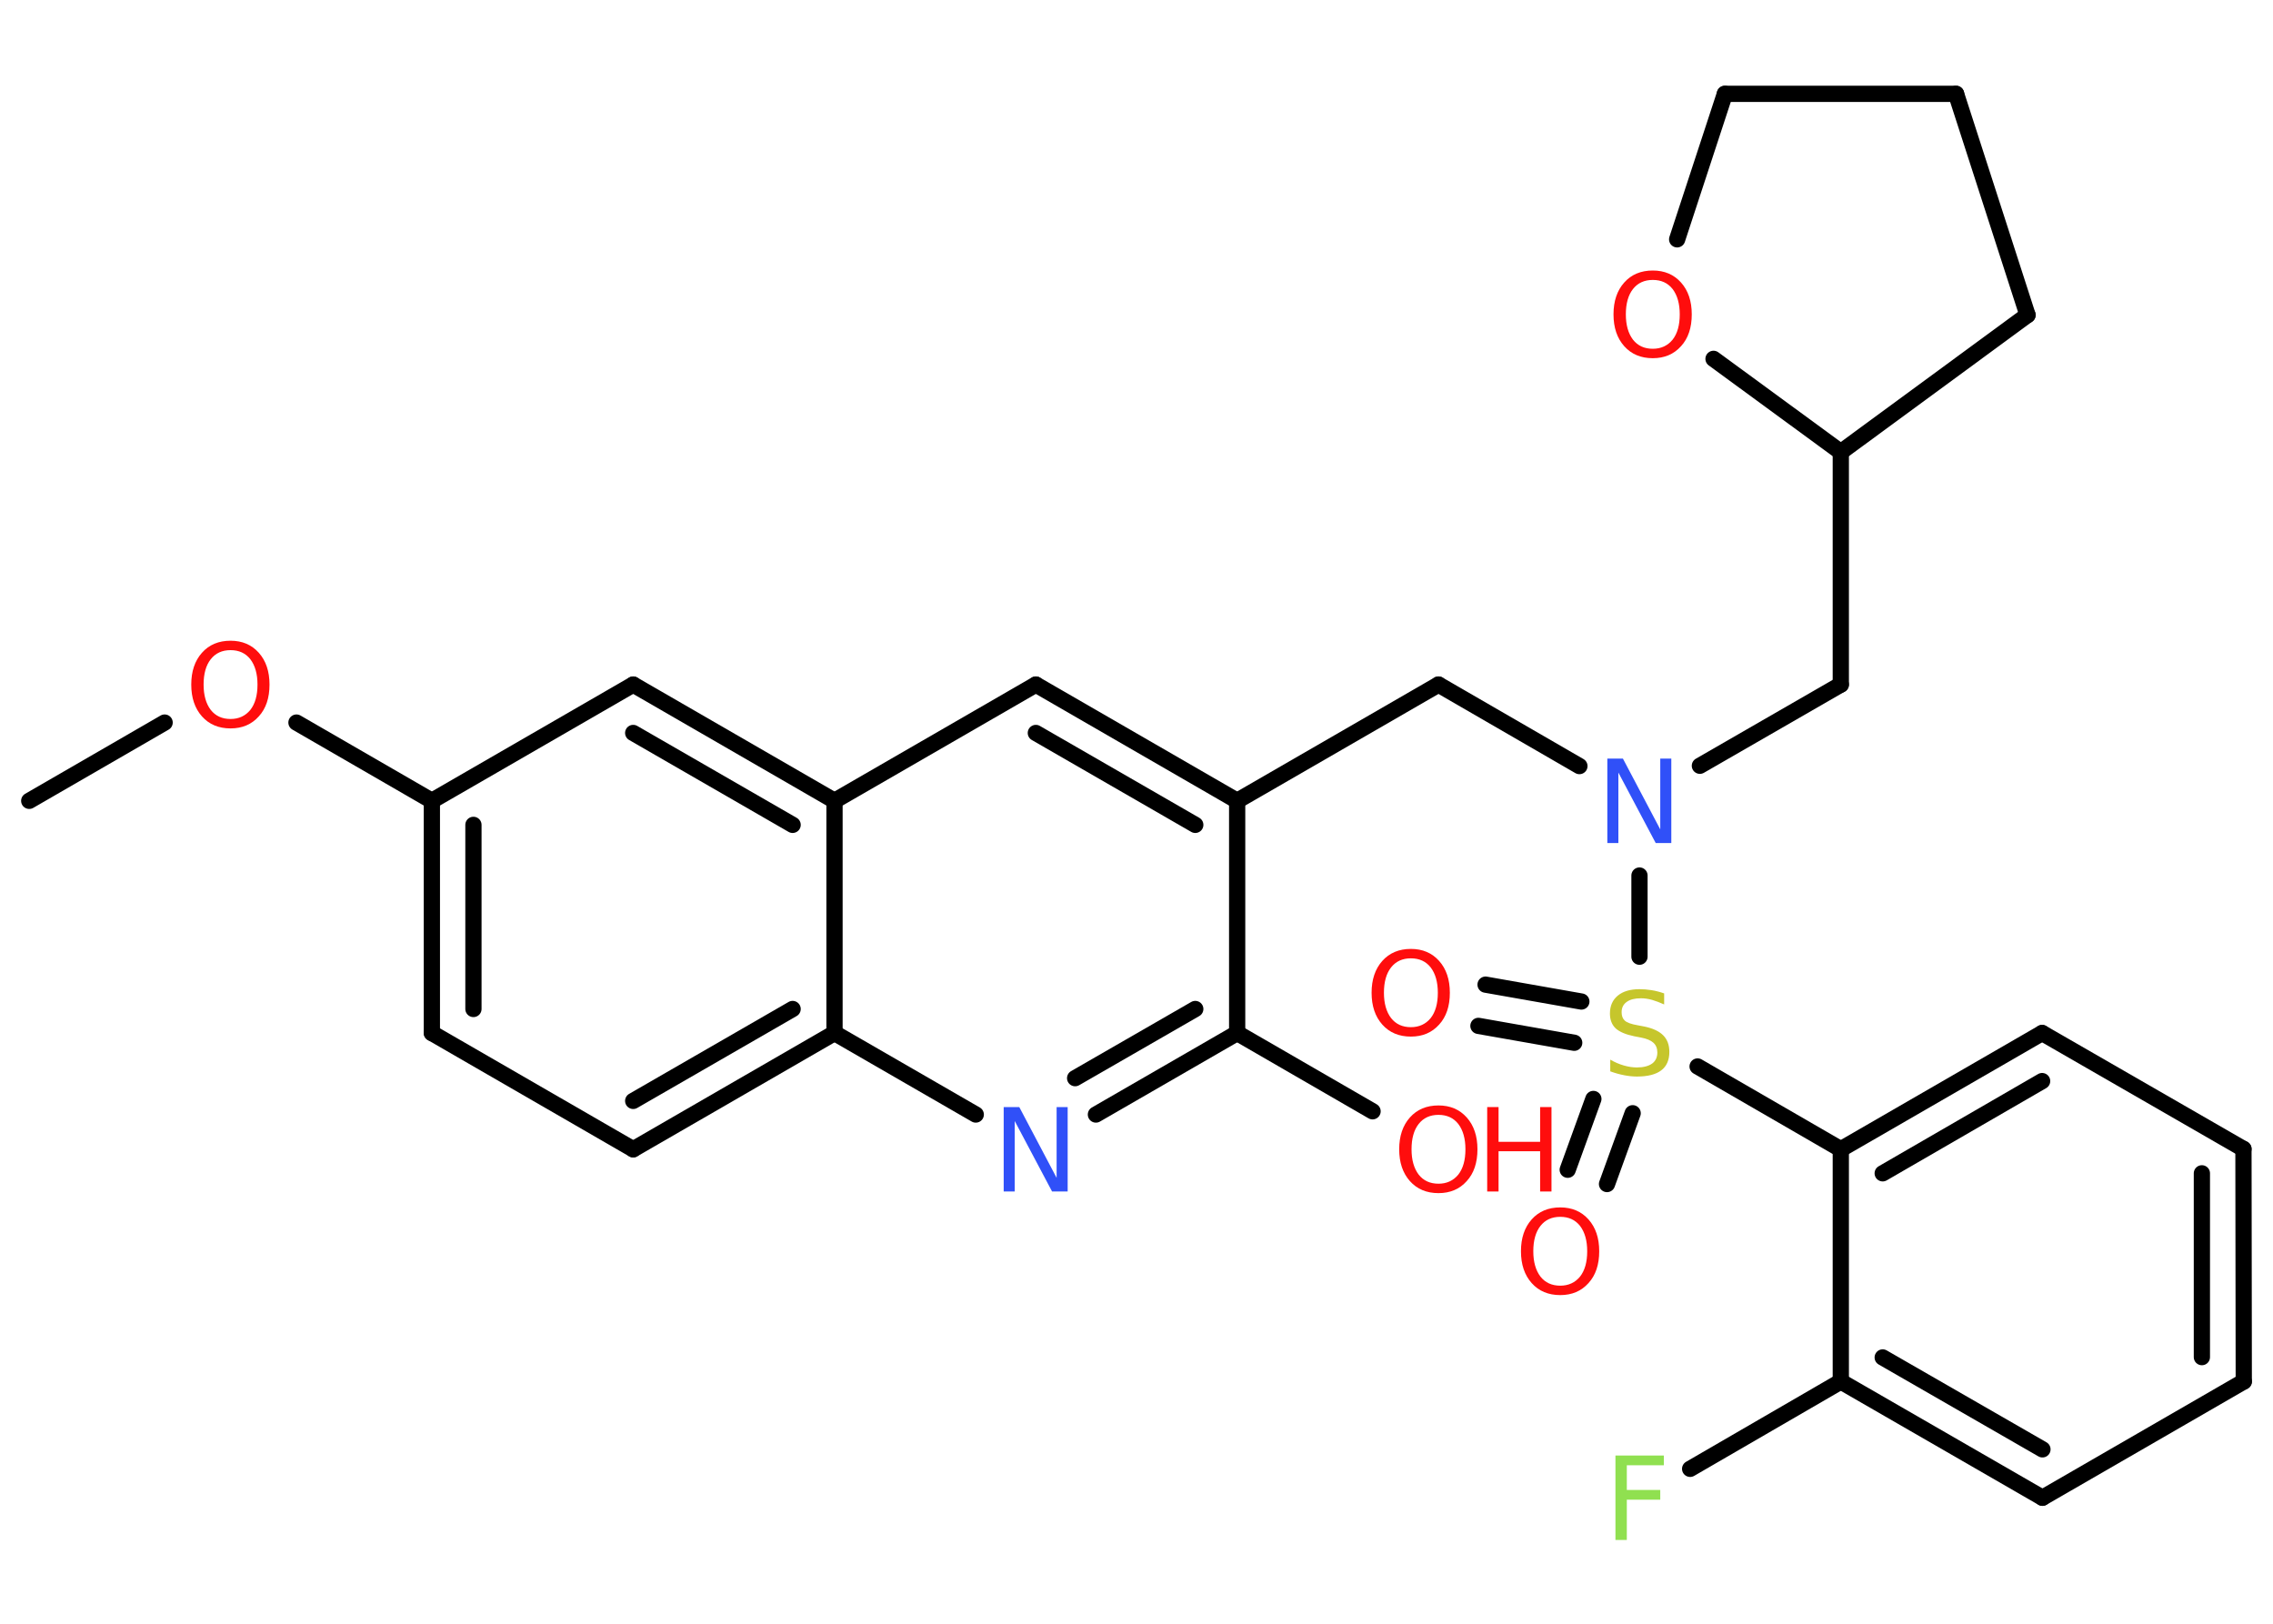 <?xml version='1.0' encoding='UTF-8'?>
<!DOCTYPE svg PUBLIC "-//W3C//DTD SVG 1.1//EN" "http://www.w3.org/Graphics/SVG/1.1/DTD/svg11.dtd">
<svg version='1.2' xmlns='http://www.w3.org/2000/svg' xmlns:xlink='http://www.w3.org/1999/xlink' width='70.0mm' height='50.0mm' viewBox='0 0 70.0 50.0'>
  <desc>Generated by the Chemistry Development Kit (http://github.com/cdk)</desc>
  <g stroke-linecap='round' stroke-linejoin='round' stroke='#000000' stroke-width='.5' fill='#FF0D0D'>
    <rect x='.0' y='.0' width='70.0' height='50.0' fill='#FFFFFF' stroke='none'/>
    <g id='mol1' class='mol'>
      <line id='mol1bnd1' class='bond' x1='.9' y1='24.66' x2='5.07' y2='22.25'/>
      <line id='mol1bnd2' class='bond' x1='9.13' y1='22.25' x2='13.3' y2='24.66'/>
      <g id='mol1bnd3' class='bond'>
        <line x1='13.3' y1='24.66' x2='13.3' y2='31.81'/>
        <line x1='14.58' y1='25.4' x2='14.58' y2='31.07'/>
      </g>
      <line id='mol1bnd4' class='bond' x1='13.3' y1='31.81' x2='19.5' y2='35.39'/>
      <g id='mol1bnd5' class='bond'>
        <line x1='19.5' y1='35.39' x2='25.7' y2='31.81'/>
        <line x1='19.5' y1='33.9' x2='24.41' y2='31.07'/>
      </g>
      <line id='mol1bnd6' class='bond' x1='25.7' y1='31.81' x2='30.05' y2='34.32'/>
      <g id='mol1bnd7' class='bond'>
        <line x1='33.75' y1='34.32' x2='38.1' y2='31.81'/>
        <line x1='33.11' y1='33.2' x2='36.81' y2='31.07'/>
      </g>
      <line id='mol1bnd8' class='bond' x1='38.1' y1='31.81' x2='42.27' y2='34.22'/>
      <line id='mol1bnd9' class='bond' x1='38.1' y1='31.81' x2='38.1' y2='24.66'/>
      <line id='mol1bnd10' class='bond' x1='38.1' y1='24.66' x2='44.3' y2='21.08'/>
      <line id='mol1bnd11' class='bond' x1='44.3' y1='21.08' x2='48.64' y2='23.59'/>
      <line id='mol1bnd12' class='bond' x1='52.35' y1='23.58' x2='56.69' y2='21.08'/>
      <line id='mol1bnd13' class='bond' x1='56.69' y1='21.08' x2='56.69' y2='13.92'/>
      <line id='mol1bnd14' class='bond' x1='56.69' y1='13.92' x2='62.44' y2='9.7'/>
      <line id='mol1bnd15' class='bond' x1='62.44' y1='9.7' x2='60.24' y2='2.89'/>
      <line id='mol1bnd16' class='bond' x1='60.24' y1='2.89' x2='53.12' y2='2.89'/>
      <line id='mol1bnd17' class='bond' x1='53.12' y1='2.89' x2='51.65' y2='7.37'/>
      <line id='mol1bnd18' class='bond' x1='56.69' y1='13.92' x2='52.77' y2='11.05'/>
      <line id='mol1bnd19' class='bond' x1='50.49' y1='26.96' x2='50.49' y2='29.46'/>
      <g id='mol1bnd20' class='bond'>
        <line x1='48.48' y1='32.11' x2='45.53' y2='31.59'/>
        <line x1='48.7' y1='30.84' x2='45.75' y2='30.32'/>
      </g>
      <g id='mol1bnd21' class='bond'>
        <line x1='50.28' y1='34.28' x2='49.49' y2='36.46'/>
        <line x1='49.07' y1='33.84' x2='48.28' y2='36.02'/>
      </g>
      <line id='mol1bnd22' class='bond' x1='52.28' y1='32.84' x2='56.69' y2='35.39'/>
      <g id='mol1bnd23' class='bond'>
        <line x1='62.89' y1='31.81' x2='56.69' y2='35.39'/>
        <line x1='62.89' y1='33.29' x2='57.98' y2='36.13'/>
      </g>
      <line id='mol1bnd24' class='bond' x1='62.89' y1='31.81' x2='69.09' y2='35.38'/>
      <g id='mol1bnd25' class='bond'>
        <line x1='69.1' y1='42.54' x2='69.09' y2='35.38'/>
        <line x1='67.81' y1='41.79' x2='67.81' y2='36.13'/>
      </g>
      <line id='mol1bnd26' class='bond' x1='69.1' y1='42.54' x2='62.9' y2='46.12'/>
      <g id='mol1bnd27' class='bond'>
        <line x1='56.69' y1='42.54' x2='62.9' y2='46.12'/>
        <line x1='57.98' y1='41.8' x2='62.9' y2='44.63'/>
      </g>
      <line id='mol1bnd28' class='bond' x1='56.69' y1='35.39' x2='56.69' y2='42.54'/>
      <line id='mol1bnd29' class='bond' x1='56.69' y1='42.54' x2='52.05' y2='45.23'/>
      <g id='mol1bnd30' class='bond'>
        <line x1='38.1' y1='24.66' x2='31.9' y2='21.08'/>
        <line x1='36.81' y1='25.4' x2='31.9' y2='22.57'/>
      </g>
      <line id='mol1bnd31' class='bond' x1='31.9' y1='21.08' x2='25.7' y2='24.66'/>
      <line id='mol1bnd32' class='bond' x1='25.7' y1='31.81' x2='25.7' y2='24.66'/>
      <g id='mol1bnd33' class='bond'>
        <line x1='25.7' y1='24.66' x2='19.5' y2='21.08'/>
        <line x1='24.41' y1='25.4' x2='19.5' y2='22.57'/>
      </g>
      <line id='mol1bnd34' class='bond' x1='13.3' y1='24.66' x2='19.5' y2='21.08'/>
      <path id='mol1atm2' class='atom' d='M7.1 20.02q-.39 .0 -.61 .28q-.22 .28 -.22 .78q.0 .49 .22 .78q.22 .28 .61 .28q.38 .0 .61 -.28q.22 -.28 .22 -.78q.0 -.49 -.22 -.78q-.22 -.28 -.61 -.28zM7.1 19.73q.54 .0 .87 .37q.33 .37 .33 .98q.0 .62 -.33 .98q-.33 .37 -.87 .37q-.55 .0 -.88 -.37q-.33 -.37 -.33 -.98q.0 -.61 .33 -.98q.33 -.37 .88 -.37z' stroke='none'/>
      <path id='mol1atm7' class='atom' d='M30.92 34.09h.47l1.15 2.18v-2.18h.34v2.6h-.48l-1.15 -2.17v2.17h-.34v-2.6z' stroke='none' fill='#3050F8'/>
      <g id='mol1atm9' class='atom'>
        <path d='M44.3 34.33q-.39 .0 -.61 .28q-.22 .28 -.22 .78q.0 .49 .22 .78q.22 .28 .61 .28q.38 .0 .61 -.28q.22 -.28 .22 -.78q.0 -.49 -.22 -.78q-.22 -.28 -.61 -.28zM44.3 34.04q.54 .0 .87 .37q.33 .37 .33 .98q.0 .62 -.33 .98q-.33 .37 -.87 .37q-.55 .0 -.88 -.37q-.33 -.37 -.33 -.98q.0 -.61 .33 -.98q.33 -.37 .88 -.37z' stroke='none'/>
        <path d='M45.8 34.09h.35v1.07h1.28v-1.07h.35v2.6h-.35v-1.24h-1.28v1.24h-.35v-2.6z' stroke='none'/>
      </g>
      <path id='mol1atm12' class='atom' d='M49.51 23.36h.47l1.15 2.18v-2.18h.34v2.6h-.48l-1.15 -2.17v2.17h-.34v-2.6z' stroke='none' fill='#3050F8'/>
      <path id='mol1atm18' class='atom' d='M50.9 8.62q-.39 .0 -.61 .28q-.22 .28 -.22 .78q.0 .49 .22 .78q.22 .28 .61 .28q.38 .0 .61 -.28q.22 -.28 .22 -.78q.0 -.49 -.22 -.78q-.22 -.28 -.61 -.28zM50.9 8.33q.54 .0 .87 .37q.33 .37 .33 .98q.0 .62 -.33 .98q-.33 .37 -.87 .37q-.55 .0 -.88 -.37q-.33 -.37 -.33 -.98q.0 -.61 .33 -.98q.33 -.37 .88 -.37z' stroke='none'/>
      <path id='mol1atm19' class='atom' d='M51.25 30.59v.34q-.2 -.09 -.37 -.14q-.18 -.05 -.34 -.05q-.29 .0 -.44 .11q-.16 .11 -.16 .32q.0 .17 .1 .26q.1 .09 .39 .14l.21 .04q.39 .08 .58 .27q.19 .19 .19 .51q.0 .38 -.25 .57q-.25 .19 -.75 .19q-.18 .0 -.39 -.04q-.21 -.04 -.43 -.12v-.36q.21 .12 .42 .18q.21 .06 .4 .06q.3 .0 .47 -.12q.16 -.12 .16 -.34q.0 -.19 -.12 -.3q-.12 -.11 -.38 -.16l-.21 -.04q-.39 -.08 -.57 -.24q-.18 -.17 -.18 -.46q.0 -.35 .24 -.55q.24 -.2 .67 -.2q.18 .0 .37 .03q.19 .03 .39 .1z' stroke='none' fill='#C6C62C'/>
      <path id='mol1atm20' class='atom' d='M43.45 29.51q-.39 .0 -.61 .28q-.22 .28 -.22 .78q.0 .49 .22 .78q.22 .28 .61 .28q.38 .0 .61 -.28q.22 -.28 .22 -.78q.0 -.49 -.22 -.78q-.22 -.28 -.61 -.28zM43.45 29.22q.54 .0 .87 .37q.33 .37 .33 .98q.0 .62 -.33 .98q-.33 .37 -.87 .37q-.55 .0 -.88 -.37q-.33 -.37 -.33 -.98q.0 -.61 .33 -.98q.33 -.37 .88 -.37z' stroke='none'/>
      <path id='mol1atm21' class='atom' d='M48.05 37.47q-.39 .0 -.61 .28q-.22 .28 -.22 .78q.0 .49 .22 .78q.22 .28 .61 .28q.38 .0 .61 -.28q.22 -.28 .22 -.78q.0 -.49 -.22 -.78q-.22 -.28 -.61 -.28zM48.05 37.18q.54 .0 .87 .37q.33 .37 .33 .98q.0 .62 -.33 .98q-.33 .37 -.87 .37q-.55 .0 -.88 -.37q-.33 -.37 -.33 -.98q.0 -.61 .33 -.98q.33 -.37 .88 -.37z' stroke='none'/>
      <path id='mol1atm28' class='atom' d='M49.75 44.82h1.49v.3h-1.14v.76h1.03v.3h-1.03v1.24h-.35v-2.6z' stroke='none' fill='#90E050'/>
    </g>
  </g>
</svg>
